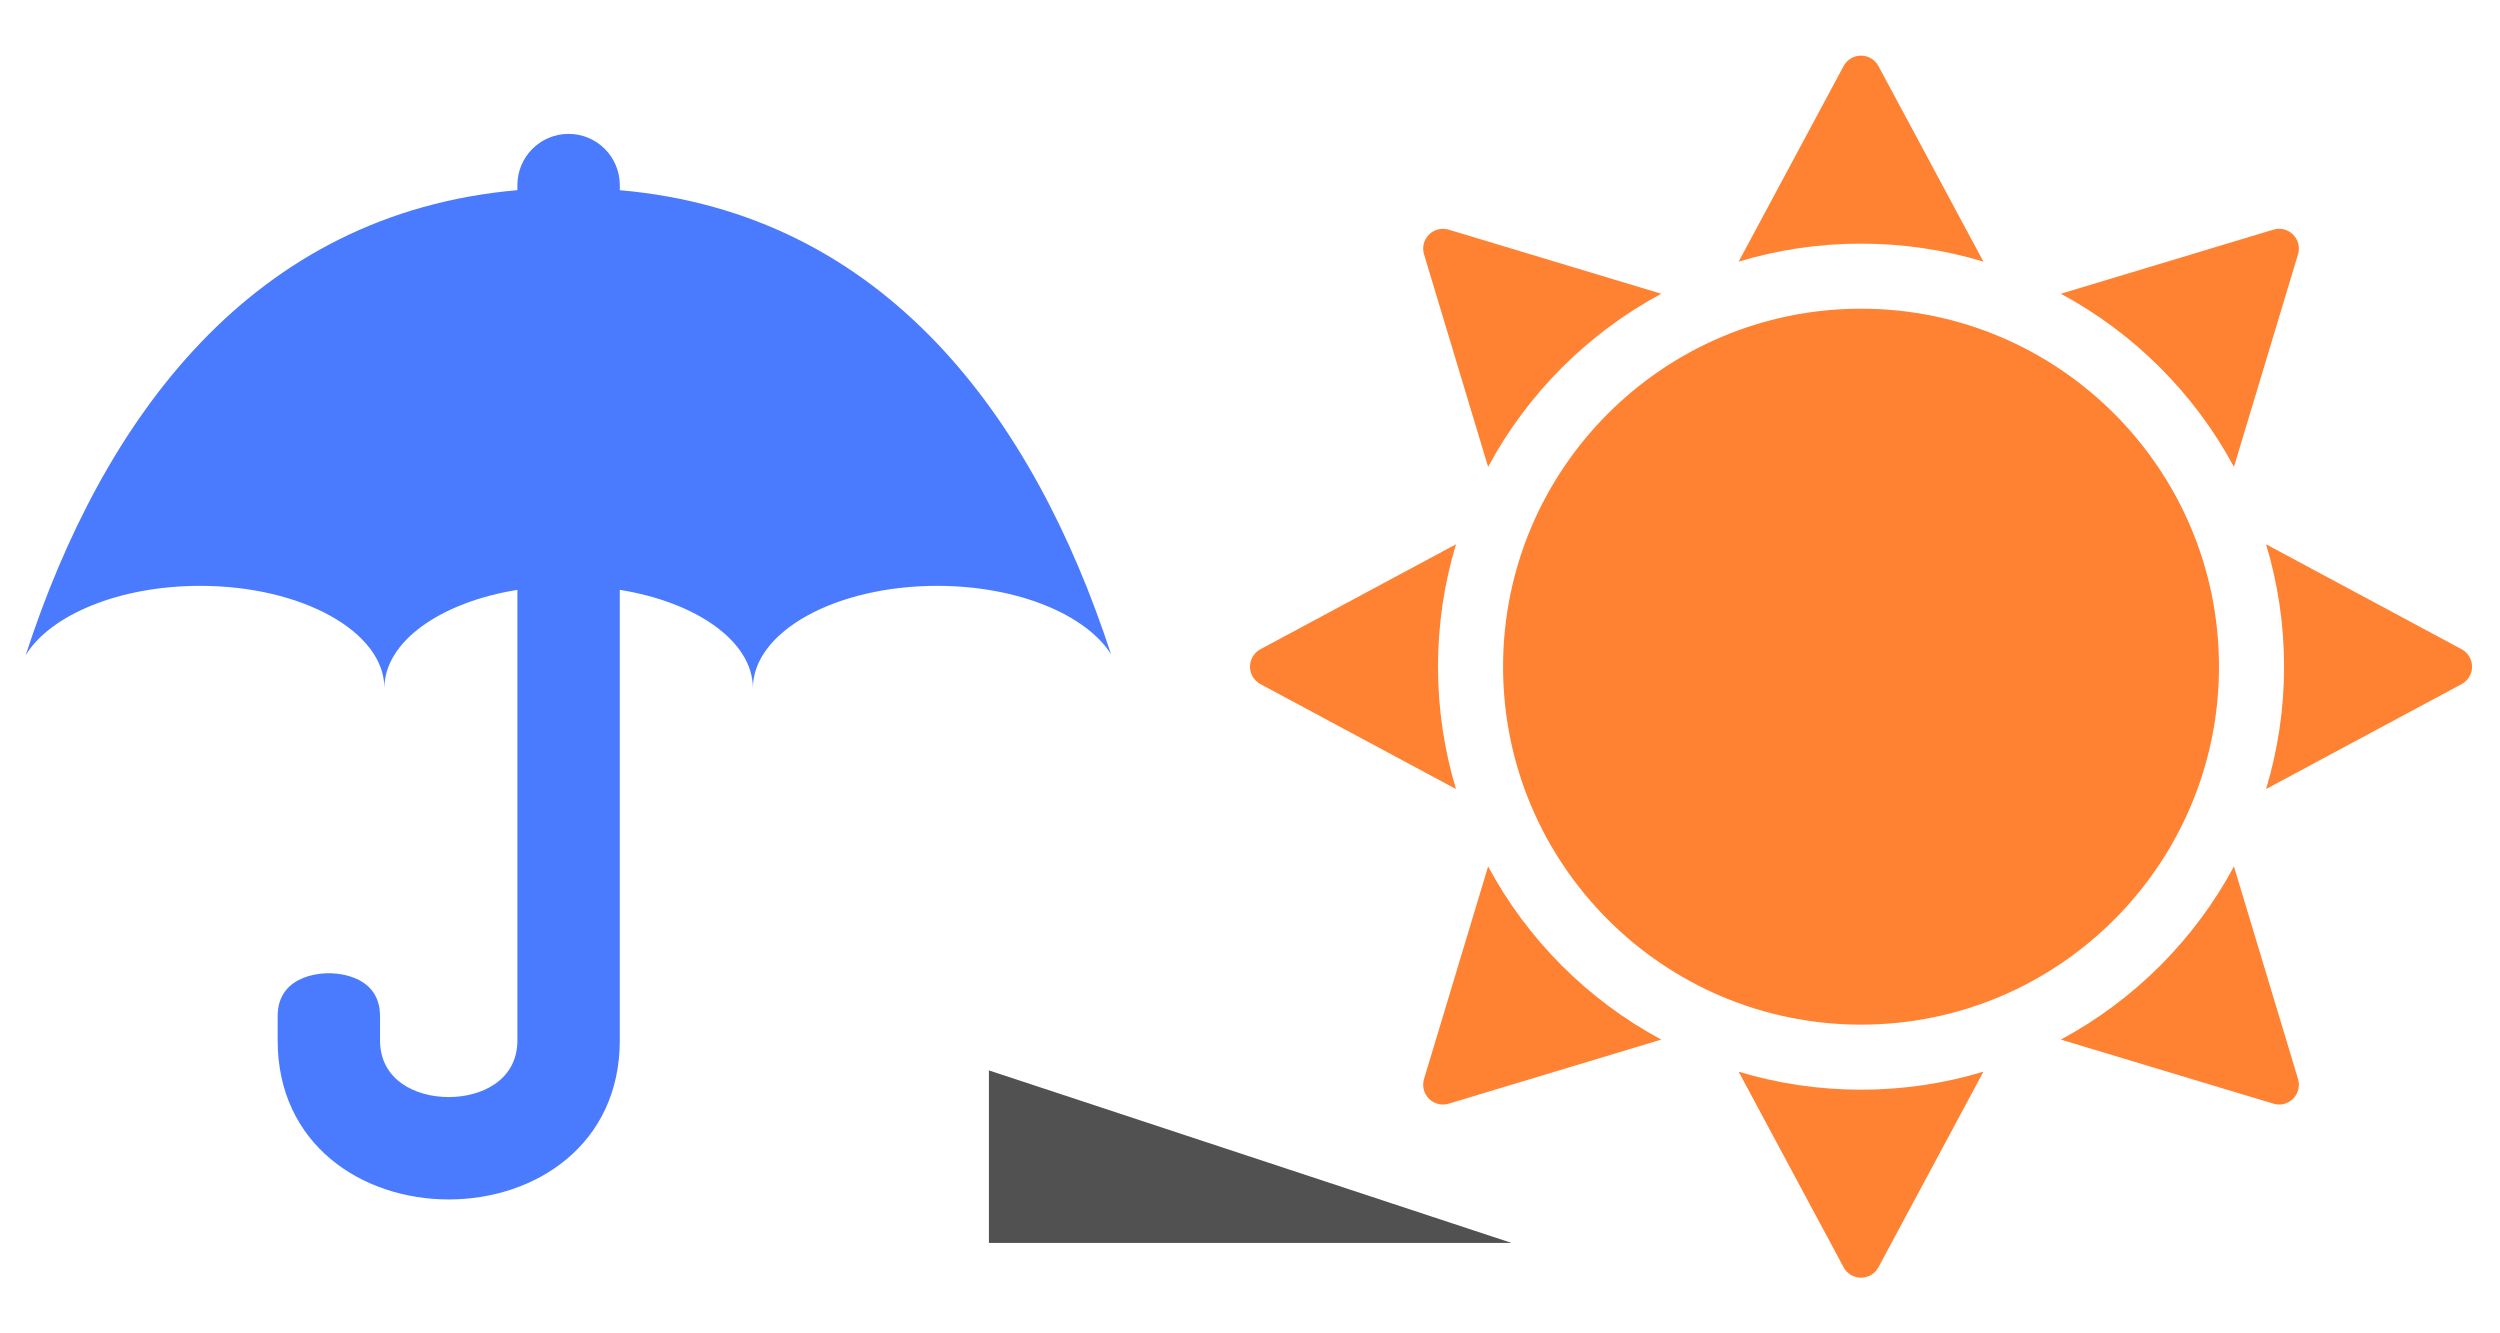 <?xml version="1.0" encoding="UTF-8" standalone="no"?>
<!DOCTYPE svg PUBLIC "-//W3C//DTD SVG 1.1//EN" "http://www.w3.org/Graphics/SVG/1.1/DTD/svg11.dtd">
<svg width="100%" height="100%" viewBox="0 0 150 80" version="1.1" xmlns="http://www.w3.org/2000/svg" xmlns:xlink="http://www.w3.org/1999/xlink" xml:space="preserve" xmlns:serif="http://www.serif.com/" style="fill-rule:evenodd;clip-rule:evenodd;stroke-linejoin:round;stroke-miterlimit:2;">
    <path d="M31.044,11.41L31.044,11.104C31.044,9.409 32.42,8.033 34.115,8.033C35.81,8.033 37.187,9.409 37.187,11.104L37.187,11.411C53.081,12.804 62.009,25.015 66.66,39.251C65.145,36.864 61.045,35.151 56.229,35.151C50.128,35.151 45.174,37.901 45.174,41.289C45.174,38.492 41.797,36.129 37.187,35.391L37.187,62.425C37.187,68.674 32.132,71.967 26.923,71.967C21.714,71.967 16.659,68.674 16.659,62.425L16.659,60.967C16.662,58.288 19.731,58.395 19.731,58.395C19.731,58.395 22.799,58.289 22.802,60.967L22.802,60.976L22.802,62.425C22.802,64.807 24.937,65.824 26.923,65.824C28.908,65.824 31.044,64.807 31.044,62.425L31.044,35.392C26.436,36.132 23.063,38.493 23.063,41.289C23.063,37.901 18.109,35.151 12.008,35.151C7.156,35.151 3.031,36.889 1.543,39.305C6.182,25.039 15.141,12.802 31.044,11.41Z" style="fill:rgb(74,122,254);"/>
    <path d="M110.617,76.037C110.824,76.422 111.225,76.662 111.662,76.662C112.098,76.662 112.5,76.422 112.706,76.037C114.734,72.26 119.005,64.302 119.005,64.302C116.679,65.005 114.214,65.382 111.662,65.382C109.109,65.382 106.644,65.005 104.319,64.302C104.319,64.302 108.59,72.26 110.617,76.037ZM89.287,51.987C89.287,51.987 86.679,60.638 85.441,64.743C85.315,65.161 85.429,65.615 85.738,65.924C86.047,66.233 86.5,66.347 86.918,66.221C91.024,64.983 99.675,62.375 99.675,62.375C95.275,60.011 91.651,56.387 89.287,51.987ZM136.405,66.221C136.823,66.347 137.277,66.233 137.586,65.924C137.894,65.615 138.008,65.161 137.882,64.743C136.645,60.638 134.037,51.987 134.037,51.987C131.673,56.387 128.049,60.011 123.649,62.375C123.649,62.375 132.3,64.983 136.405,66.221ZM111.662,18.522C123.516,18.522 133.139,28.146 133.139,40C133.139,51.854 123.516,61.478 111.662,61.478C99.808,61.478 90.184,51.854 90.184,40C90.184,28.146 99.808,18.522 111.662,18.522ZM87.36,32.657C87.36,32.657 79.402,36.928 75.625,38.955C75.24,39.162 75,39.563 75,40C75,40.437 75.24,40.838 75.625,41.045C79.402,43.072 87.36,47.343 87.36,47.343C86.657,45.017 86.28,42.552 86.28,40C86.28,37.448 86.657,34.983 87.36,32.657ZM147.699,41.045C148.083,40.838 148.324,40.437 148.324,40C148.324,39.563 148.083,39.162 147.699,38.955C143.921,36.928 135.964,32.657 135.964,32.657C136.666,34.983 137.044,37.448 137.044,40C137.044,42.552 136.666,45.017 135.964,47.343C135.964,47.343 143.921,43.072 147.699,41.045ZM99.675,17.625C99.675,17.625 91.024,15.017 86.918,13.779C86.5,13.653 86.047,13.767 85.738,14.076C85.429,14.385 85.315,14.839 85.441,15.257C86.679,19.362 89.287,28.013 89.287,28.013C91.651,23.613 95.275,19.989 99.675,17.625ZM134.037,28.013C134.037,28.013 136.645,19.362 137.882,15.257C138.008,14.839 137.894,14.385 137.586,14.076C137.277,13.767 136.823,13.653 136.405,13.779C132.3,15.017 123.649,17.625 123.649,17.625C128.049,19.989 131.673,23.613 134.037,28.013ZM119.005,15.698C119.005,15.698 114.734,7.74 112.706,3.963C112.5,3.578 112.098,3.338 111.662,3.338C111.225,3.338 110.824,3.578 110.617,3.963C108.59,7.74 104.319,15.698 104.319,15.698C106.644,14.995 109.109,14.618 111.662,14.618C114.214,14.618 116.679,14.995 119.005,15.698Z" style="fill:rgb(255,129,50);"/>
    <g transform="matrix(0.632,0,0,1,30.336,14.584)">
        <path d="M45.884,59.994L45.884,49.641L95.511,59.994L45.884,59.994Z" style="fill:rgb(81,81,81);"/>
    </g>
</svg>
